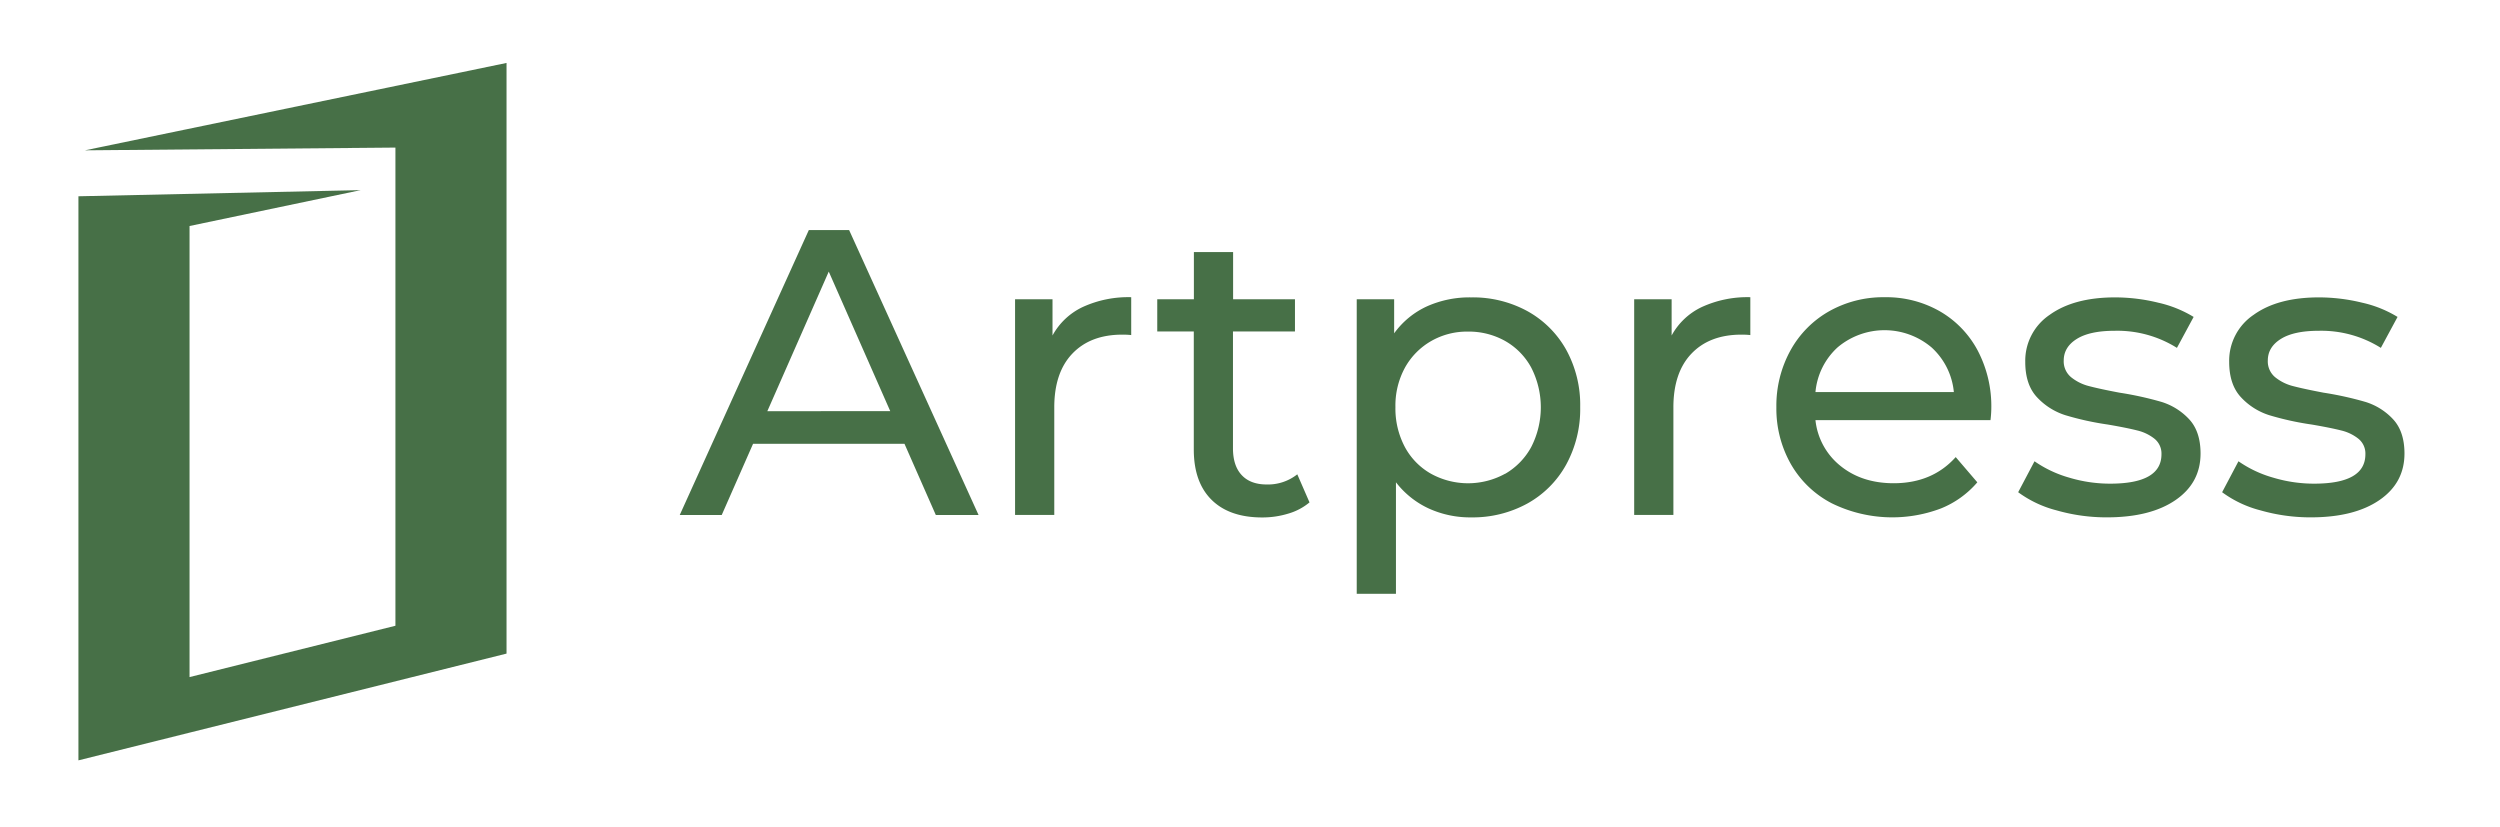 <svg id="图层_1" data-name="图层 1" xmlns="http://www.w3.org/2000/svg" viewBox="0 0 765 253"><defs><style>.cls-1{fill:#477047;}</style></defs><title>画板 1</title><polygon class="cls-1" points="26 46 121 45.16 121 191.48 58 207.19 58 69.16 110.37 58.18 24 60.06 24 215.67 24 232.67 58 224.19 155 200 155 184.67 155 183 155 19.26 26 46"/><path class="cls-1" d="M276.77,135.8H230.44l-9.59,21.79H208L247.5,70.4h12.33l39.61,87.19H286.36Zm-4.36-10L253.6,83.11l-18.8,42.72Z"/><path class="cls-1" d="M331.33,93.94a33.49,33.49,0,0,1,14.82-3v11.59a23.78,23.78,0,0,0-2.74-.13q-9.71,0-15.26,5.8t-5.54,16.5v32.88h-12v-66h11.46v11.08A20.46,20.46,0,0,1,331.33,93.94Z"/><path class="cls-1" d="M400.71,153.73a17.88,17.88,0,0,1-6.48,3.43,27,27,0,0,1-8,1.18q-10,0-15.45-5.36t-5.48-15.32V101.42H354.12V91.58h11.21V77.13h12V91.58h18.93v9.84H377.29v35.75q0,5.36,2.68,8.22c1.78,1.91,4.34,2.86,7.66,2.86a14.43,14.43,0,0,0,9.34-3.11Z"/><path class="cls-1" d="M467.35,95.19A30.46,30.46,0,0,1,479.24,107a35,35,0,0,1,4.3,17.57,35.35,35.35,0,0,1-4.3,17.62,30.37,30.37,0,0,1-11.89,11.9,34.76,34.76,0,0,1-17.19,4.23,30.53,30.53,0,0,1-13-2.74,27,27,0,0,1-10-8v34.13H415.16V91.58h11.45V102a25.44,25.44,0,0,1,10.09-8.28A31.87,31.87,0,0,1,450.16,91,34.76,34.76,0,0,1,467.35,95.19ZM460.56,145a21.08,21.08,0,0,0,8-8.22,26.64,26.64,0,0,0,0-24.29,20.66,20.66,0,0,0-8-8.16,22.68,22.68,0,0,0-11.4-2.86,22,22,0,0,0-11.27,2.92,21.26,21.26,0,0,0-8,8.16A24.27,24.27,0,0,0,427,124.59a25.11,25.11,0,0,0,2.86,12.14,20.51,20.51,0,0,0,8,8.22,23.51,23.51,0,0,0,22.73,0Z"/><path class="cls-1" d="M520.78,93.94a33.49,33.49,0,0,1,14.82-3v11.59a23.78,23.78,0,0,0-2.74-.13q-9.71,0-15.26,5.8t-5.54,16.5v32.88h-12v-66h11.46v11.08A20.46,20.46,0,0,1,520.78,93.94Z"/><path class="cls-1" d="M609.09,128.57H555.53a20.72,20.72,0,0,0,7.66,14q6.54,5.29,16.26,5.3,11.84,0,19-8l6.61,7.72a28.85,28.85,0,0,1-11.15,8A42,42,0,0,1,560.51,154,30.59,30.59,0,0,1,548,142a34.41,34.41,0,0,1-4.43-17.43,35.06,35.06,0,0,1,4.3-17.32,30.82,30.82,0,0,1,11.84-12,33.74,33.74,0,0,1,17-4.3,33,33,0,0,1,16.87,4.3,30.21,30.21,0,0,1,11.59,12A36.66,36.66,0,0,1,609.34,125,33.22,33.22,0,0,1,609.09,128.57Zm-46.77-22.29a21.09,21.09,0,0,0-6.79,13.7h42.35a21.16,21.16,0,0,0-6.79-13.64,22.27,22.27,0,0,0-28.77-.06Z"/><path class="cls-1" d="M629.27,156.16a34.17,34.17,0,0,1-11.71-5.54l5-9.47a35.6,35.6,0,0,0,10.59,5A43.43,43.43,0,0,0,645.71,148q15.7,0,15.7-9a5.81,5.81,0,0,0-2.12-4.73,13.46,13.46,0,0,0-5.29-2.55q-3.18-.81-9-1.81a88.26,88.26,0,0,1-13-2.86,20.14,20.14,0,0,1-8.66-5.48q-3.62-3.87-3.61-10.84a16.93,16.93,0,0,1,7.47-14.39Q634.64,91,647.21,91a55.71,55.71,0,0,1,13.2,1.62,35.8,35.8,0,0,1,10.84,4.36l-5.11,9.47a34.32,34.32,0,0,0-19.06-5.23q-7.59,0-11.58,2.49t-4,6.6a6.29,6.29,0,0,0,2.25,5.11,14.19,14.19,0,0,0,5.54,2.74q3.3.87,9.28,2A101.58,101.58,0,0,1,661.47,123a19.31,19.31,0,0,1,8.41,5.29q3.48,3.74,3.49,10.47,0,9-7.66,14.26t-20.87,5.29A55.41,55.41,0,0,1,629.27,156.16Z"/><path class="cls-1" d="M691.67,156.16a34.11,34.11,0,0,1-11.7-5.54l5-9.47a35.37,35.37,0,0,0,10.59,5A43.38,43.38,0,0,0,708.12,148q15.69,0,15.69-9a5.81,5.81,0,0,0-2.12-4.73,13.4,13.4,0,0,0-5.29-2.55q-3.18-.81-9-1.81a88.56,88.56,0,0,1-13-2.86,20.05,20.05,0,0,1-8.65-5.48q-3.62-3.87-3.62-10.84a16.92,16.92,0,0,1,7.48-14.39Q697,91,709.61,91a55.71,55.71,0,0,1,13.2,1.62,35.69,35.69,0,0,1,10.84,4.36l-5.11,9.47a34.29,34.29,0,0,0-19-5.23q-7.61,0-11.59,2.49c-2.66,1.66-4,3.86-4,6.6a6.29,6.29,0,0,0,2.24,5.11,14.19,14.19,0,0,0,5.54,2.74c2.2.58,5.3,1.24,9.28,2A101.58,101.58,0,0,1,723.87,123a19.25,19.25,0,0,1,8.41,5.29q3.48,3.74,3.49,10.47,0,9-7.66,14.26t-20.87,5.29A55.52,55.52,0,0,1,691.67,156.16Z"/></svg>